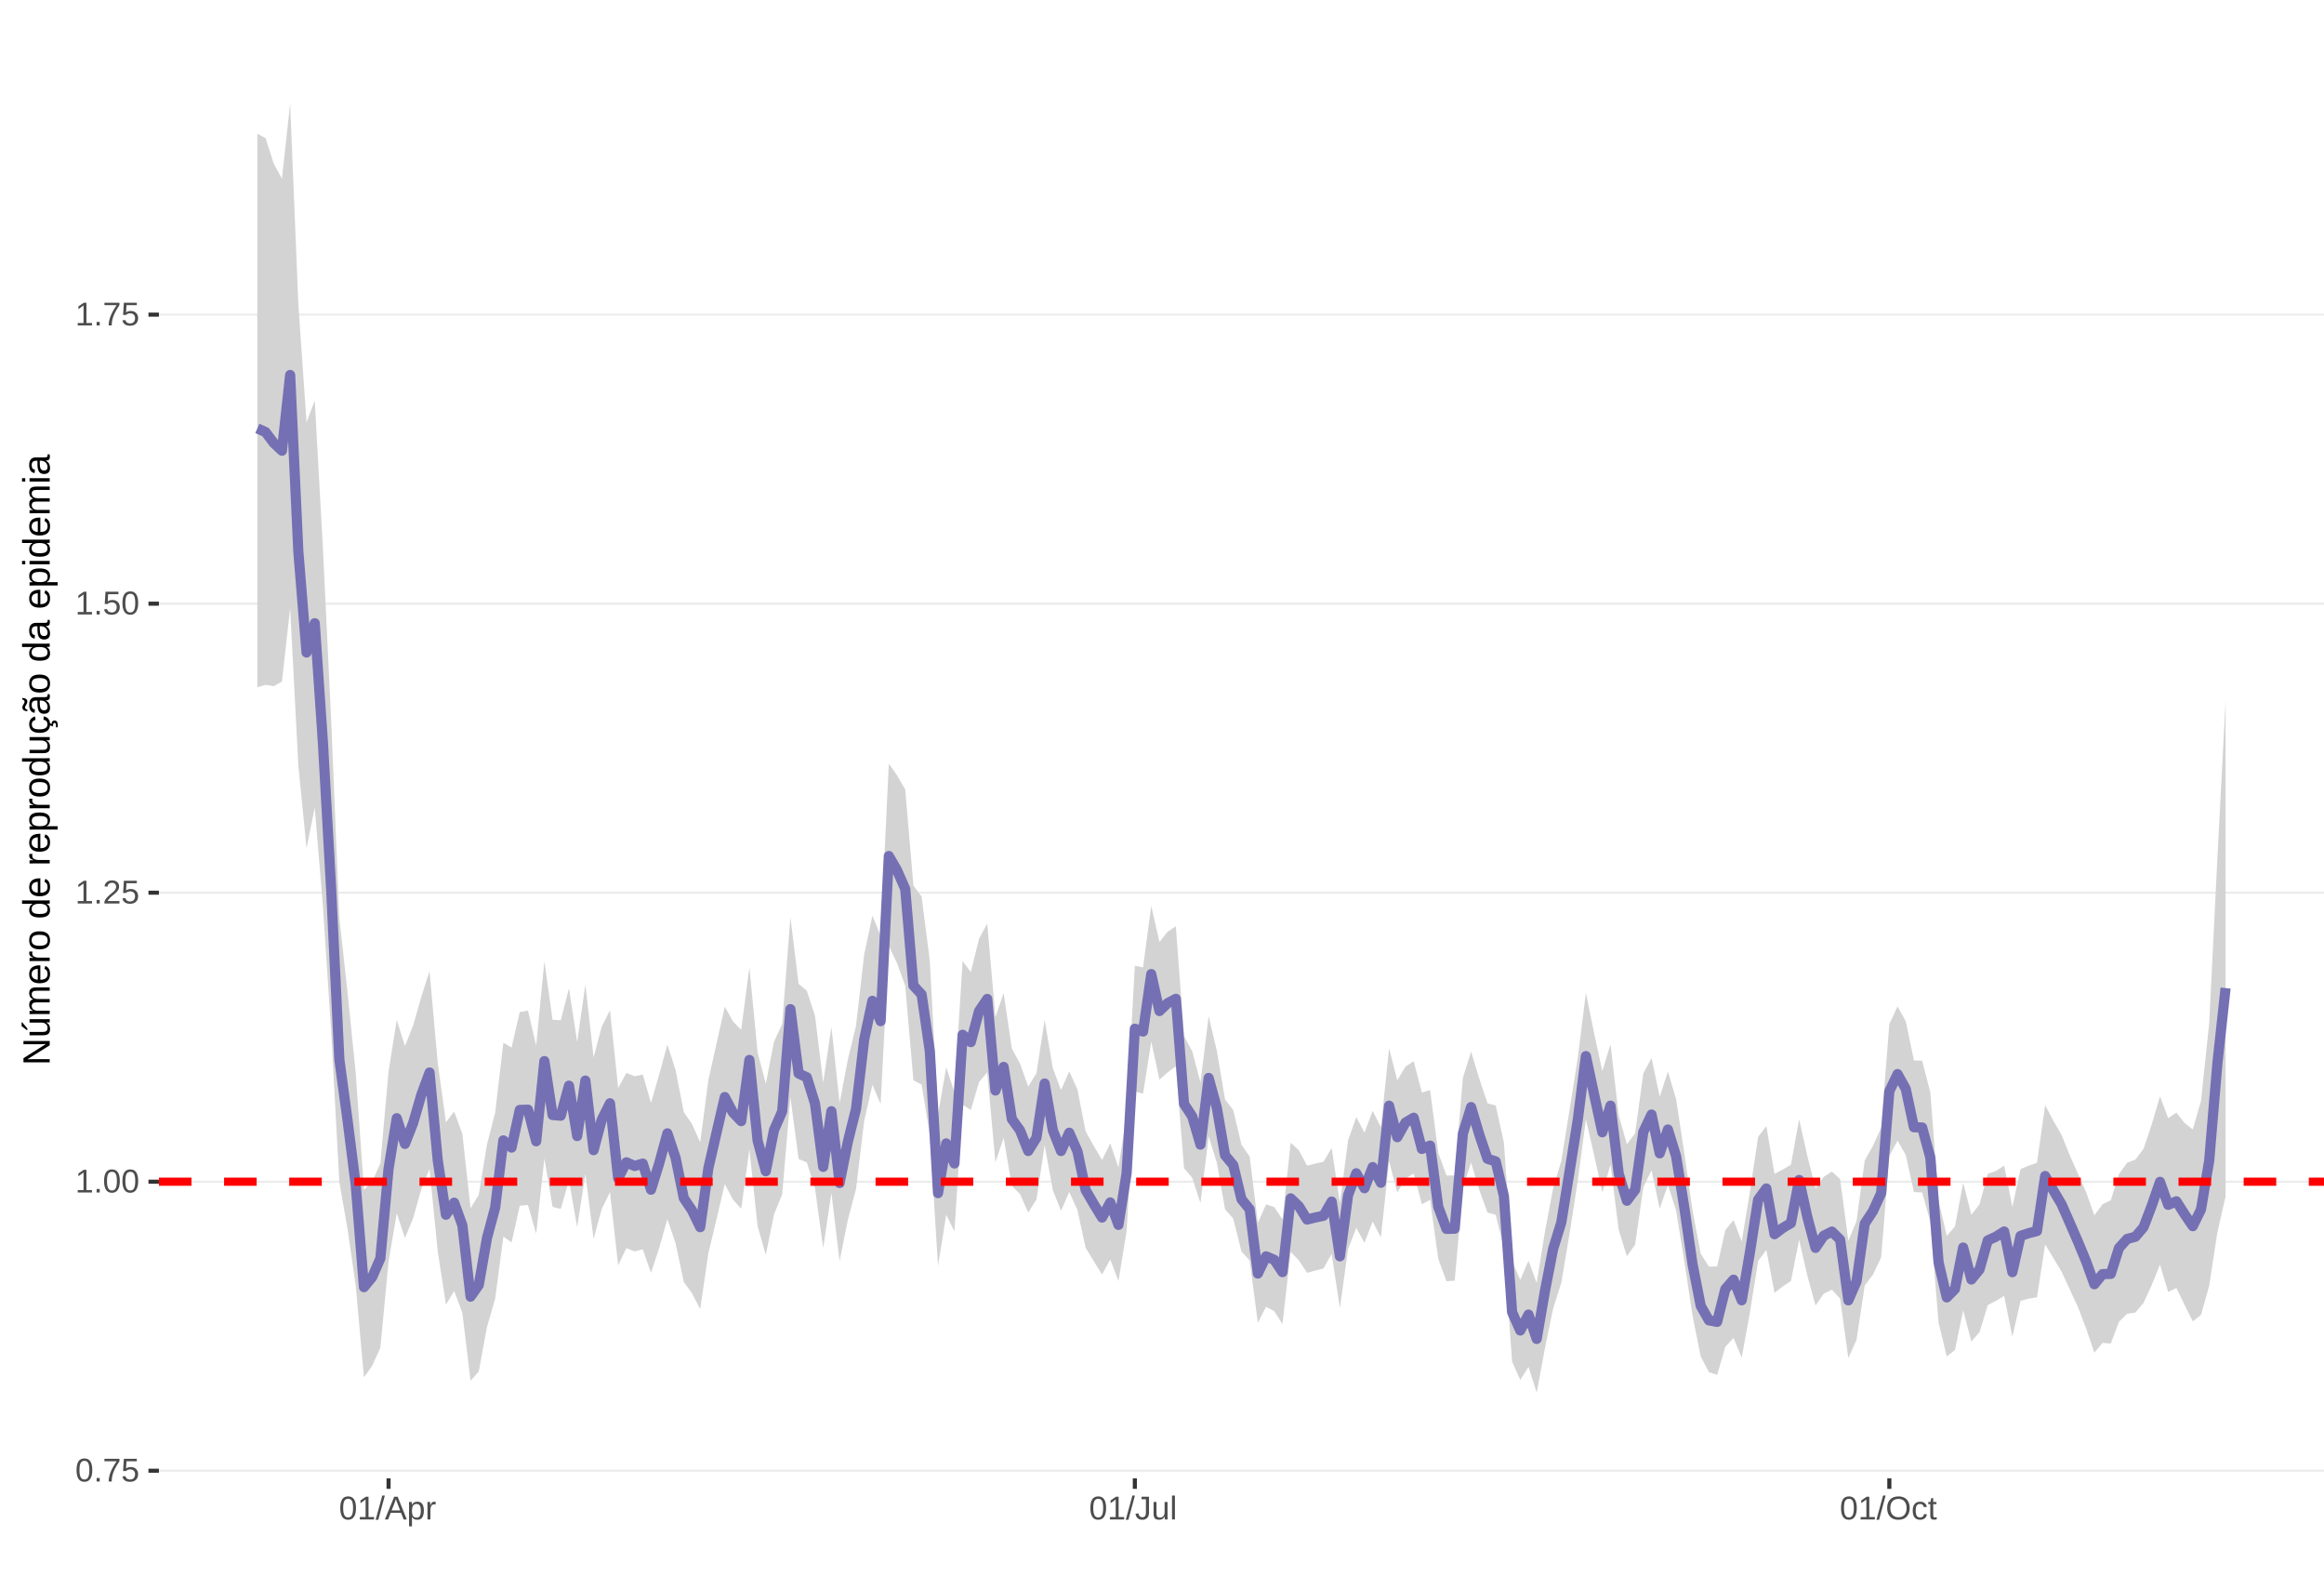 <?xml version="1.0" encoding="UTF-8"?>
<svg xmlns="http://www.w3.org/2000/svg" xmlns:xlink="http://www.w3.org/1999/xlink" width="609pt" height="413pt" viewBox="0 0 609 413" version="1.1">
<defs>
<g>
<symbol overflow="visible" id="glyph0-0">
<path style="stroke:none;" d="M 0.859 -5.953 L 5.625 -5.953 L 5.625 0 L 0.859 0 Z M 1.188 -5.641 L 1.188 -0.328 L 5.297 -0.328 L 5.297 -5.641 Z M 1.188 -5.641 "/>
</symbol>
<symbol overflow="visible" id="glyph0-1">
<path style="stroke:none;" d="M 4.469 -2.984 C 4.469 -1.984 4.289 -1.223 3.938 -0.703 C 3.594 -0.18 3.078 0.078 2.391 0.078 C 1.711 0.078 1.203 -0.18 0.859 -0.703 C 0.516 -1.223 0.344 -1.984 0.344 -2.984 C 0.344 -4.004 0.508 -4.77 0.844 -5.281 C 1.176 -5.789 1.703 -6.047 2.422 -6.047 C 3.117 -6.047 3.633 -5.785 3.969 -5.266 C 4.301 -4.754 4.469 -3.992 4.469 -2.984 Z M 3.703 -2.984 C 3.703 -3.836 3.602 -4.457 3.406 -4.844 C 3.207 -5.227 2.879 -5.422 2.422 -5.422 C 1.953 -5.422 1.613 -5.227 1.406 -4.844 C 1.207 -4.469 1.109 -3.848 1.109 -2.984 C 1.109 -2.141 1.211 -1.52 1.422 -1.125 C 1.629 -0.727 1.957 -0.531 2.406 -0.531 C 2.852 -0.531 3.18 -0.727 3.391 -1.125 C 3.598 -1.531 3.703 -2.148 3.703 -2.984 Z M 3.703 -2.984 "/>
</symbol>
<symbol overflow="visible" id="glyph0-2">
<path style="stroke:none;" d="M 0.797 0 L 0.797 -0.922 L 1.609 -0.922 L 1.609 0 Z M 0.797 0 "/>
</symbol>
<symbol overflow="visible" id="glyph0-3">
<path style="stroke:none;" d="M 4.375 -5.344 C 3.77 -4.406 3.344 -3.672 3.094 -3.141 C 2.844 -2.617 2.656 -2.102 2.531 -1.594 C 2.406 -1.082 2.344 -0.551 2.344 0 L 1.547 0 C 1.547 -0.758 1.707 -1.562 2.031 -2.406 C 2.352 -3.25 2.891 -4.219 3.641 -5.312 L 0.438 -5.312 L 0.438 -5.953 L 4.375 -5.953 Z M 4.375 -5.344 "/>
</symbol>
<symbol overflow="visible" id="glyph0-4">
<path style="stroke:none;" d="M 4.453 -1.938 C 4.453 -1.312 4.266 -0.816 3.891 -0.453 C 3.516 -0.098 3 0.078 2.344 0.078 C 1.781 0.078 1.328 -0.039 0.984 -0.281 C 0.648 -0.52 0.438 -0.867 0.344 -1.328 L 1.109 -1.422 C 1.273 -0.828 1.691 -0.531 2.359 -0.531 C 2.766 -0.531 3.082 -0.656 3.312 -0.906 C 3.539 -1.156 3.656 -1.492 3.656 -1.922 C 3.656 -2.297 3.539 -2.598 3.312 -2.828 C 3.082 -3.055 2.77 -3.172 2.375 -3.172 C 2.164 -3.172 1.973 -3.141 1.797 -3.078 C 1.617 -3.016 1.441 -2.906 1.266 -2.75 L 0.516 -2.75 L 0.719 -5.953 L 4.109 -5.953 L 4.109 -5.312 L 1.406 -5.312 L 1.297 -3.422 C 1.629 -3.672 2.039 -3.797 2.531 -3.797 C 3.113 -3.797 3.578 -3.625 3.922 -3.281 C 4.273 -2.938 4.453 -2.488 4.453 -1.938 Z M 4.453 -1.938 "/>
</symbol>
<symbol overflow="visible" id="glyph0-5">
<path style="stroke:none;" d="M 0.656 0 L 0.656 -0.641 L 2.172 -0.641 L 2.172 -5.234 L 0.828 -4.266 L 0.828 -4.984 L 2.234 -5.953 L 2.938 -5.953 L 2.938 -0.641 L 4.391 -0.641 L 4.391 0 Z M 0.656 0 "/>
</symbol>
<symbol overflow="visible" id="glyph0-6">
<path style="stroke:none;" d="M 0.438 0 L 0.438 -0.531 C 0.582 -0.863 0.754 -1.156 0.953 -1.406 C 1.16 -1.656 1.379 -1.883 1.609 -2.094 C 1.836 -2.301 2.062 -2.488 2.281 -2.656 C 2.508 -2.832 2.711 -3.008 2.891 -3.188 C 3.078 -3.363 3.223 -3.547 3.328 -3.734 C 3.441 -3.93 3.5 -4.148 3.5 -4.391 C 3.5 -4.711 3.398 -4.961 3.203 -5.141 C 3.016 -5.328 2.754 -5.422 2.422 -5.422 C 2.098 -5.422 1.828 -5.332 1.609 -5.156 C 1.398 -4.977 1.281 -4.727 1.25 -4.406 L 0.469 -4.484 C 0.52 -4.961 0.719 -5.344 1.062 -5.625 C 1.414 -5.906 1.867 -6.047 2.422 -6.047 C 3.016 -6.047 3.473 -5.898 3.797 -5.609 C 4.117 -5.328 4.281 -4.926 4.281 -4.406 C 4.281 -4.176 4.227 -3.945 4.125 -3.719 C 4.02 -3.488 3.863 -3.258 3.656 -3.031 C 3.445 -2.812 3.047 -2.461 2.453 -1.984 C 2.129 -1.711 1.875 -1.469 1.688 -1.25 C 1.5 -1.039 1.359 -0.836 1.266 -0.641 L 4.375 -0.641 L 4.375 0 Z M 0.438 0 "/>
</symbol>
<symbol overflow="visible" id="glyph0-7">
<path style="stroke:none;" d="M 0 0.078 L 1.734 -6.266 L 2.406 -6.266 L 0.688 0.078 Z M 0 0.078 "/>
</symbol>
<symbol overflow="visible" id="glyph0-8">
<path style="stroke:none;" d="M 4.938 0 L 4.25 -1.734 L 1.531 -1.734 L 0.859 0 L 0.016 0 L 2.453 -5.953 L 3.359 -5.953 L 5.75 0 Z M 2.891 -5.344 L 2.859 -5.234 C 2.785 -4.992 2.68 -4.691 2.547 -4.328 L 1.781 -2.375 L 4.016 -2.375 L 3.25 -4.344 C 3.164 -4.531 3.086 -4.75 3.016 -5 Z M 2.891 -5.344 "/>
</symbol>
<symbol overflow="visible" id="glyph0-9">
<path style="stroke:none;" d="M 4.453 -2.312 C 4.453 -0.719 3.891 0.078 2.766 0.078 C 2.066 0.078 1.594 -0.18 1.344 -0.703 L 1.328 -0.703 C 1.336 -0.68 1.344 -0.441 1.344 0.016 L 1.344 1.797 L 0.578 1.797 L 0.578 -3.641 C 0.578 -4.109 0.57 -4.422 0.562 -4.578 L 1.297 -4.578 C 1.297 -4.566 1.297 -4.523 1.297 -4.453 C 1.305 -4.379 1.312 -4.27 1.312 -4.125 C 1.32 -3.988 1.328 -3.895 1.328 -3.844 L 1.359 -3.844 C 1.492 -4.125 1.672 -4.328 1.891 -4.453 C 2.109 -4.586 2.398 -4.656 2.766 -4.656 C 3.328 -4.656 3.75 -4.461 4.031 -4.078 C 4.312 -3.703 4.453 -3.113 4.453 -2.312 Z M 3.656 -2.297 C 3.656 -2.93 3.566 -3.383 3.391 -3.656 C 3.223 -3.926 2.953 -4.062 2.578 -4.062 C 2.273 -4.062 2.035 -4 1.859 -3.875 C 1.691 -3.75 1.562 -3.551 1.469 -3.281 C 1.383 -3.008 1.344 -2.66 1.344 -2.234 C 1.344 -1.629 1.438 -1.188 1.625 -0.906 C 1.82 -0.625 2.133 -0.484 2.562 -0.484 C 2.938 -0.484 3.211 -0.617 3.391 -0.891 C 3.566 -1.172 3.656 -1.641 3.656 -2.297 Z M 3.656 -2.297 "/>
</symbol>
<symbol overflow="visible" id="glyph0-10">
<path style="stroke:none;" d="M 0.594 0 L 0.594 -3.516 C 0.594 -3.828 0.586 -4.18 0.578 -4.578 L 1.297 -4.578 C 1.316 -4.055 1.328 -3.742 1.328 -3.641 L 1.344 -3.641 C 1.469 -4.035 1.609 -4.301 1.766 -4.438 C 1.922 -4.582 2.145 -4.656 2.438 -4.656 C 2.531 -4.656 2.629 -4.641 2.734 -4.609 L 2.734 -3.922 C 2.641 -3.941 2.504 -3.953 2.328 -3.953 C 2.016 -3.953 1.773 -3.816 1.609 -3.547 C 1.441 -3.273 1.359 -2.891 1.359 -2.391 L 1.359 0 Z M 0.594 0 "/>
</symbol>
<symbol overflow="visible" id="glyph0-11">
<path style="stroke:none;" d="M 1.938 0.078 C 0.926 0.078 0.328 -0.441 0.141 -1.484 L 0.922 -1.609 C 0.973 -1.285 1.086 -1.031 1.266 -0.844 C 1.441 -0.664 1.664 -0.578 1.938 -0.578 C 2.227 -0.578 2.457 -0.676 2.625 -0.875 C 2.789 -1.07 2.875 -1.367 2.875 -1.766 L 2.875 -5.297 L 1.734 -5.297 L 1.734 -5.953 L 3.688 -5.953 L 3.688 -1.781 C 3.688 -1.195 3.531 -0.738 3.219 -0.406 C 2.906 -0.082 2.477 0.078 1.938 0.078 Z M 1.938 0.078 "/>
</symbol>
<symbol overflow="visible" id="glyph0-12">
<path style="stroke:none;" d="M 1.328 -4.578 L 1.328 -1.672 C 1.328 -1.367 1.352 -1.133 1.406 -0.969 C 1.469 -0.801 1.562 -0.68 1.688 -0.609 C 1.82 -0.535 2.016 -0.5 2.266 -0.5 C 2.629 -0.5 2.914 -0.625 3.125 -0.875 C 3.344 -1.125 3.453 -1.473 3.453 -1.922 L 3.453 -4.578 L 4.219 -4.578 L 4.219 -0.969 C 4.219 -0.438 4.223 -0.113 4.234 0 L 3.516 0 C 3.516 -0.008 3.516 -0.047 3.516 -0.109 C 3.516 -0.172 3.508 -0.242 3.5 -0.328 C 3.5 -0.41 3.492 -0.562 3.484 -0.781 L 3.469 -0.781 C 3.301 -0.469 3.098 -0.242 2.859 -0.109 C 2.629 0.016 2.348 0.078 2.016 0.078 C 1.516 0.078 1.145 -0.039 0.906 -0.281 C 0.676 -0.531 0.562 -0.945 0.562 -1.531 L 0.562 -4.578 Z M 1.328 -4.578 "/>
</symbol>
<symbol overflow="visible" id="glyph0-13">
<path style="stroke:none;" d="M 0.578 0 L 0.578 -6.266 L 1.344 -6.266 L 1.344 0 Z M 0.578 0 "/>
</symbol>
<symbol overflow="visible" id="glyph0-14">
<path style="stroke:none;" d="M 6.312 -3 C 6.312 -2.383 6.191 -1.844 5.953 -1.375 C 5.723 -0.906 5.383 -0.547 4.938 -0.297 C 4.488 -0.047 3.961 0.078 3.359 0.078 C 2.742 0.078 2.211 -0.039 1.766 -0.281 C 1.328 -0.531 0.988 -0.891 0.75 -1.359 C 0.52 -1.828 0.406 -2.375 0.406 -3 C 0.406 -3.957 0.664 -4.703 1.188 -5.234 C 1.707 -5.773 2.438 -6.047 3.375 -6.047 C 3.977 -6.047 4.5 -5.926 4.938 -5.688 C 5.383 -5.445 5.723 -5.094 5.953 -4.625 C 6.191 -4.164 6.312 -3.625 6.312 -3 Z M 5.5 -3 C 5.5 -3.738 5.312 -4.32 4.938 -4.75 C 4.57 -5.176 4.051 -5.391 3.375 -5.391 C 2.688 -5.391 2.156 -5.18 1.781 -4.766 C 1.414 -4.348 1.234 -3.758 1.234 -3 C 1.234 -2.258 1.422 -1.672 1.797 -1.234 C 2.172 -0.797 2.691 -0.578 3.359 -0.578 C 4.047 -0.578 4.57 -0.785 4.938 -1.203 C 5.312 -1.629 5.5 -2.227 5.5 -3 Z M 5.5 -3 "/>
</symbol>
<symbol overflow="visible" id="glyph0-15">
<path style="stroke:none;" d="M 1.156 -2.312 C 1.156 -1.695 1.25 -1.242 1.438 -0.953 C 1.633 -0.66 1.926 -0.516 2.312 -0.516 C 2.582 -0.516 2.805 -0.586 2.984 -0.734 C 3.172 -0.879 3.285 -1.102 3.328 -1.406 L 4.094 -1.359 C 4.039 -0.922 3.852 -0.57 3.531 -0.312 C 3.219 -0.051 2.82 0.078 2.344 0.078 C 1.695 0.078 1.207 -0.117 0.875 -0.516 C 0.539 -0.922 0.375 -1.516 0.375 -2.297 C 0.375 -3.055 0.539 -3.641 0.875 -4.047 C 1.207 -4.453 1.691 -4.656 2.328 -4.656 C 2.797 -4.656 3.18 -4.535 3.484 -4.297 C 3.797 -4.055 3.992 -3.723 4.078 -3.297 L 3.297 -3.234 C 3.254 -3.484 3.148 -3.68 2.984 -3.828 C 2.828 -3.984 2.602 -4.062 2.312 -4.062 C 1.906 -4.062 1.609 -3.926 1.422 -3.656 C 1.242 -3.395 1.156 -2.945 1.156 -2.312 Z M 1.156 -2.312 "/>
</symbol>
<symbol overflow="visible" id="glyph0-16">
<path style="stroke:none;" d="M 2.344 -0.031 C 2.094 0.031 1.836 0.062 1.578 0.062 C 0.961 0.062 0.656 -0.281 0.656 -0.969 L 0.656 -4.016 L 0.125 -4.016 L 0.125 -4.578 L 0.688 -4.578 L 0.906 -5.594 L 1.422 -5.594 L 1.422 -4.578 L 2.266 -4.578 L 2.266 -4.016 L 1.422 -4.016 L 1.422 -1.125 C 1.422 -0.906 1.457 -0.75 1.531 -0.656 C 1.602 -0.57 1.727 -0.531 1.906 -0.531 C 2 -0.531 2.145 -0.551 2.344 -0.594 Z M 2.344 -0.031 "/>
</symbol>
<symbol overflow="visible" id="glyph1-0">
<path style="stroke:none;" d="M -6.875 -1 L -6.875 -6.5 L 0 -6.5 L 0 -1 Z M -6.516 -1.375 L -0.375 -1.375 L -0.375 -6.125 L -6.516 -6.125 Z M -6.516 -1.375 "/>
</symbol>
<symbol overflow="visible" id="glyph1-1">
<path style="stroke:none;" d="M 0 -5.281 L -5.859 -1.609 L -5.391 -1.625 L -4.578 -1.656 L 0 -1.656 L 0 -0.828 L -6.875 -0.828 L -6.875 -1.906 L -0.984 -5.625 C -1.617 -5.582 -2.082 -5.562 -2.375 -5.562 L -6.875 -5.562 L -6.875 -6.406 L 0 -6.406 Z M 0 -5.281 "/>
</symbol>
<symbol overflow="visible" id="glyph1-2">
<path style="stroke:none;" d="M -5.281 -1.562 L -1.938 -1.562 C -1.582 -1.562 -1.305 -1.594 -1.109 -1.656 C -0.922 -1.727 -0.785 -1.836 -0.703 -1.984 C -0.617 -2.141 -0.578 -2.363 -0.578 -2.656 C -0.578 -3.07 -0.723 -3.398 -1.016 -3.641 C -1.305 -3.891 -1.707 -4.016 -2.219 -4.016 L -5.281 -4.016 L -5.281 -4.906 L -1.125 -4.906 C -0.508 -4.906 -0.133 -4.91 0 -4.922 L 0 -4.094 C -0.02 -4.094 -0.062 -4.086 -0.125 -4.078 C -0.195 -4.078 -0.281 -4.07 -0.375 -4.062 C -0.469 -4.062 -0.645 -4.062 -0.906 -4.062 L -0.906 -4.047 C -0.539 -3.848 -0.281 -3.613 -0.125 -3.344 C 0.02 -3.082 0.094 -2.754 0.094 -2.359 C 0.094 -1.773 -0.047 -1.348 -0.328 -1.078 C -0.617 -0.816 -1.098 -0.688 -1.766 -0.688 L -5.281 -0.688 Z M -5.859 -2.031 L -5.969 -2.031 L -7.359 -3.078 L -7.359 -4.094 L -7.219 -4.094 L -5.859 -2.484 Z M -5.859 -2.031 "/>
</symbol>
<symbol overflow="visible" id="glyph1-3">
<path style="stroke:none;" d="M 0 -3.75 L -3.344 -3.75 C -3.852 -3.75 -4.207 -3.676 -4.406 -3.531 C -4.602 -3.395 -4.703 -3.145 -4.703 -2.781 C -4.703 -2.406 -4.555 -2.109 -4.266 -1.891 C -3.984 -1.672 -3.582 -1.562 -3.062 -1.562 L 0 -1.562 L 0 -0.688 L -4.156 -0.688 C -4.77 -0.688 -5.145 -0.68 -5.281 -0.672 L -5.281 -1.5 C -5.27 -1.5 -5.227 -1.5 -5.156 -1.5 C -5.082 -1.508 -5 -1.516 -4.906 -1.516 C -4.812 -1.523 -4.633 -1.531 -4.375 -1.531 L -4.375 -1.547 C -4.75 -1.734 -5.008 -1.945 -5.156 -2.188 C -5.301 -2.438 -5.375 -2.738 -5.375 -3.094 C -5.375 -3.488 -5.297 -3.801 -5.141 -4.031 C -4.984 -4.27 -4.727 -4.438 -4.375 -4.531 L -4.375 -4.547 C -4.727 -4.723 -4.984 -4.941 -5.141 -5.203 C -5.297 -5.461 -5.375 -5.773 -5.375 -6.141 C -5.375 -6.672 -5.227 -7.055 -4.938 -7.297 C -4.656 -7.547 -4.18 -7.672 -3.516 -7.672 L 0 -7.672 L 0 -6.797 L -3.344 -6.797 C -3.852 -6.797 -4.207 -6.723 -4.406 -6.578 C -4.602 -6.441 -4.703 -6.191 -4.703 -5.828 C -4.703 -5.453 -4.555 -5.156 -4.266 -4.938 C -3.984 -4.727 -3.582 -4.625 -3.062 -4.625 L 0 -4.625 Z M 0 -3.75 "/>
</symbol>
<symbol overflow="visible" id="glyph1-4">
<path style="stroke:none;" d="M -2.453 -1.344 C -1.848 -1.344 -1.379 -1.469 -1.047 -1.719 C -0.723 -1.969 -0.562 -2.336 -0.562 -2.828 C -0.562 -3.203 -0.633 -3.504 -0.781 -3.734 C -0.938 -3.961 -1.133 -4.117 -1.375 -4.203 L -1.156 -4.969 C -0.32 -4.656 0.094 -3.941 0.094 -2.828 C 0.094 -2.047 -0.133 -1.445 -0.594 -1.031 C -1.062 -0.625 -1.754 -0.422 -2.672 -0.422 C -3.547 -0.422 -4.211 -0.625 -4.672 -1.031 C -5.141 -1.445 -5.375 -2.031 -5.375 -2.781 C -5.375 -4.344 -4.441 -5.125 -2.578 -5.125 L -2.453 -5.125 Z M -3.125 -4.203 C -3.688 -4.16 -4.094 -4.02 -4.344 -3.781 C -4.602 -3.551 -4.734 -3.219 -4.734 -2.781 C -4.734 -2.352 -4.586 -2.016 -4.297 -1.766 C -4.016 -1.516 -3.625 -1.379 -3.125 -1.359 Z M -3.125 -4.203 "/>
</symbol>
<symbol overflow="visible" id="glyph1-5">
<path style="stroke:none;" d="M 0 -0.688 L -4.047 -0.688 C -4.422 -0.688 -4.832 -0.68 -5.281 -0.672 L -5.281 -1.5 C -4.688 -1.52 -4.328 -1.531 -4.203 -1.531 L -4.203 -1.547 C -4.66 -1.691 -4.969 -1.852 -5.125 -2.031 C -5.289 -2.219 -5.375 -2.477 -5.375 -2.812 C -5.375 -2.926 -5.359 -3.047 -5.328 -3.172 L -4.531 -3.172 C -4.562 -3.047 -4.578 -2.891 -4.578 -2.703 C -4.578 -2.336 -4.422 -2.055 -4.109 -1.859 C -3.797 -1.672 -3.344 -1.578 -2.75 -1.578 L 0 -1.578 Z M 0 -0.688 "/>
</symbol>
<symbol overflow="visible" id="glyph1-6">
<path style="stroke:none;" d="M -2.641 -5.141 C -1.723 -5.141 -1.035 -4.938 -0.578 -4.531 C -0.129 -4.125 0.094 -3.535 0.094 -2.766 C 0.094 -1.992 -0.141 -1.41 -0.609 -1.016 C -1.078 -0.617 -1.754 -0.422 -2.641 -0.422 C -4.461 -0.422 -5.375 -1.207 -5.375 -2.781 C -5.375 -3.594 -5.148 -4.188 -4.703 -4.562 C -4.266 -4.945 -3.578 -5.141 -2.641 -5.141 Z M -2.641 -4.219 C -3.367 -4.219 -3.898 -4.109 -4.234 -3.891 C -4.566 -3.672 -4.734 -3.305 -4.734 -2.797 C -4.734 -2.285 -4.562 -1.914 -4.219 -1.688 C -3.883 -1.457 -3.359 -1.344 -2.641 -1.344 C -1.953 -1.344 -1.43 -1.453 -1.078 -1.672 C -0.723 -1.898 -0.547 -2.258 -0.547 -2.75 C -0.547 -3.281 -0.711 -3.656 -1.047 -3.875 C -1.391 -4.102 -1.922 -4.219 -2.641 -4.219 Z M -2.641 -4.219 "/>
</symbol>
<symbol overflow="visible" id="glyph1-7">
<path style="stroke:none;" d=""/>
</symbol>
<symbol overflow="visible" id="glyph1-8">
<path style="stroke:none;" d="M -0.844 -4.016 C -0.508 -3.848 -0.27 -3.629 -0.125 -3.359 C 0.02 -3.086 0.094 -2.754 0.094 -2.359 C 0.094 -1.691 -0.129 -1.203 -0.578 -0.891 C -1.023 -0.578 -1.707 -0.422 -2.625 -0.422 C -4.457 -0.422 -5.375 -1.066 -5.375 -2.359 C -5.375 -2.766 -5.301 -3.098 -5.156 -3.359 C -5.008 -3.629 -4.781 -3.848 -4.469 -4.016 L -7.25 -4.016 L -7.25 -4.891 L -1.094 -4.891 C -0.539 -4.891 -0.176 -4.898 0 -4.922 L 0 -4.078 C -0.051 -4.066 -0.172 -4.055 -0.359 -4.047 C -0.547 -4.035 -0.707 -4.031 -0.844 -4.031 Z M -2.641 -1.344 C -1.898 -1.344 -1.367 -1.438 -1.047 -1.625 C -0.734 -1.82 -0.578 -2.145 -0.578 -2.594 C -0.578 -3.082 -0.75 -3.441 -1.094 -3.672 C -1.438 -3.898 -1.973 -4.016 -2.703 -4.016 C -3.398 -4.016 -3.91 -3.898 -4.234 -3.672 C -4.566 -3.441 -4.734 -3.082 -4.734 -2.594 C -4.734 -2.156 -4.566 -1.836 -4.234 -1.641 C -3.91 -1.441 -3.379 -1.344 -2.641 -1.344 Z M -2.641 -1.344 "/>
</symbol>
<symbol overflow="visible" id="glyph1-9">
<path style="stroke:none;" d="M -2.672 -5.141 C -0.828 -5.141 0.094 -4.492 0.094 -3.203 C 0.094 -2.391 -0.211 -1.844 -0.828 -1.562 L -0.828 -1.531 C -0.797 -1.539 -0.516 -1.547 0.016 -1.547 L 2.078 -1.547 L 2.078 -0.672 L -4.203 -0.672 C -4.742 -0.672 -5.102 -0.66 -5.281 -0.641 L -5.281 -1.5 C -5.27 -1.5 -5.223 -1.5 -5.141 -1.5 C -5.066 -1.508 -4.945 -1.52 -4.781 -1.531 C -4.613 -1.539 -4.5 -1.547 -4.438 -1.547 L -4.438 -1.562 C -4.758 -1.719 -4.992 -1.922 -5.141 -2.172 C -5.297 -2.43 -5.375 -2.773 -5.375 -3.203 C -5.375 -3.848 -5.156 -4.332 -4.719 -4.656 C -4.281 -4.977 -3.598 -5.141 -2.672 -5.141 Z M -2.641 -4.219 C -3.379 -4.219 -3.906 -4.117 -4.219 -3.922 C -4.539 -3.723 -4.703 -3.406 -4.703 -2.969 C -4.703 -2.625 -4.629 -2.352 -4.484 -2.156 C -4.336 -1.957 -4.109 -1.805 -3.797 -1.703 C -3.484 -1.598 -3.078 -1.547 -2.578 -1.547 C -1.879 -1.547 -1.363 -1.656 -1.031 -1.875 C -0.707 -2.102 -0.547 -2.469 -0.547 -2.969 C -0.547 -3.406 -0.707 -3.723 -1.031 -3.922 C -1.352 -4.117 -1.891 -4.219 -2.641 -4.219 Z M -2.641 -4.219 "/>
</symbol>
<symbol overflow="visible" id="glyph1-10">
<path style="stroke:none;" d="M -5.281 -1.531 L -1.938 -1.531 C -1.582 -1.531 -1.305 -1.562 -1.109 -1.625 C -0.922 -1.695 -0.785 -1.805 -0.703 -1.953 C -0.617 -2.109 -0.578 -2.332 -0.578 -2.625 C -0.578 -3.039 -0.723 -3.367 -1.016 -3.609 C -1.305 -3.859 -1.707 -3.984 -2.219 -3.984 L -5.281 -3.984 L -5.281 -4.875 L -1.125 -4.875 C -0.508 -4.875 -0.133 -4.879 0 -4.891 L 0 -4.062 C -0.02 -4.062 -0.062 -4.055 -0.125 -4.047 C -0.195 -4.047 -0.281 -4.039 -0.375 -4.031 C -0.469 -4.031 -0.645 -4.031 -0.906 -4.031 L -0.906 -4.016 C -0.539 -3.816 -0.281 -3.582 -0.125 -3.312 C 0.02 -3.051 0.094 -2.723 0.094 -2.328 C 0.094 -1.742 -0.047 -1.316 -0.328 -1.047 C -0.617 -0.785 -1.098 -0.656 -1.766 -0.656 L -5.281 -0.656 Z M -5.281 -1.531 "/>
</symbol>
<symbol overflow="visible" id="glyph1-11">
<path style="stroke:none;" d="M -2.672 -1.344 C -1.961 -1.344 -1.438 -1.453 -1.094 -1.672 C -0.758 -1.891 -0.594 -2.223 -0.594 -2.672 C -0.594 -2.984 -0.676 -3.242 -0.844 -3.453 C -1.02 -3.672 -1.281 -3.801 -1.625 -3.844 L -1.578 -4.734 C -1.066 -4.672 -0.66 -4.457 -0.359 -4.094 C -0.055 -3.727 0.094 -3.266 0.094 -2.703 C 0.094 -1.961 -0.133 -1.395 -0.594 -1 C -1.062 -0.613 -1.742 -0.422 -2.641 -0.422 C -3.535 -0.422 -4.211 -0.613 -4.672 -1 C -5.141 -1.395 -5.375 -1.957 -5.375 -2.688 C -5.375 -3.227 -5.234 -3.676 -4.953 -4.031 C -4.68 -4.395 -4.297 -4.617 -3.797 -4.703 L -3.734 -3.797 C -4.023 -3.754 -4.254 -3.641 -4.422 -3.453 C -4.598 -3.266 -4.688 -3.004 -4.688 -2.672 C -4.688 -2.203 -4.531 -1.863 -4.219 -1.656 C -3.914 -1.445 -3.398 -1.344 -2.672 -1.344 Z M 1.234 -3.672 C 1.828 -3.672 2.125 -3.223 2.125 -2.328 C 2.125 -2.148 2.113 -2.004 2.094 -1.891 L 1.625 -1.891 C 1.645 -2.055 1.656 -2.195 1.656 -2.312 C 1.656 -2.789 1.52 -3.031 1.25 -3.031 C 1 -3.031 0.875 -2.812 0.875 -2.375 C 0.875 -2.238 0.879 -2.148 0.891 -2.109 L 0 -2.422 L 0 -2.938 L 0.484 -2.75 C 0.492 -3.062 0.566 -3.289 0.703 -3.438 C 0.836 -3.594 1.016 -3.672 1.234 -3.672 Z M 1.234 -3.672 "/>
</symbol>
<symbol overflow="visible" id="glyph1-12">
<path style="stroke:none;" d="M 0.094 -2.016 C 0.094 -1.484 -0.047 -1.082 -0.328 -0.812 C -0.609 -0.551 -0.988 -0.422 -1.469 -0.422 C -2.02 -0.422 -2.441 -0.598 -2.734 -0.953 C -3.023 -1.316 -3.18 -1.898 -3.203 -2.703 L -3.219 -3.891 L -3.516 -3.891 C -3.941 -3.891 -4.25 -3.797 -4.438 -3.609 C -4.625 -3.43 -4.719 -3.148 -4.719 -2.766 C -4.719 -2.367 -4.648 -2.078 -4.516 -1.891 C -4.379 -1.711 -4.164 -1.609 -3.875 -1.578 L -3.953 -0.656 C -4.898 -0.812 -5.375 -1.52 -5.375 -2.781 C -5.375 -3.445 -5.223 -3.945 -4.922 -4.281 C -4.617 -4.613 -4.18 -4.781 -3.609 -4.781 L -1.328 -4.781 C -1.066 -4.781 -0.867 -4.812 -0.734 -4.875 C -0.609 -4.945 -0.547 -5.082 -0.547 -5.281 C -0.547 -5.363 -0.555 -5.457 -0.578 -5.562 L -0.031 -5.562 C 0.02 -5.344 0.047 -5.117 0.047 -4.891 C 0.047 -4.555 -0.035 -4.316 -0.203 -4.172 C -0.379 -4.023 -0.648 -3.941 -1.016 -3.922 L -1.016 -3.891 C -0.609 -3.672 -0.32 -3.41 -0.156 -3.109 C 0.008 -2.805 0.094 -2.441 0.094 -2.016 Z M -0.562 -2.219 C -0.562 -2.539 -0.633 -2.828 -0.781 -3.078 C -0.926 -3.328 -1.125 -3.523 -1.375 -3.672 C -1.633 -3.816 -1.898 -3.891 -2.172 -3.891 L -2.609 -3.891 L -2.594 -2.938 C -2.582 -2.52 -2.535 -2.203 -2.453 -1.984 C -2.379 -1.773 -2.258 -1.613 -2.094 -1.5 C -1.938 -1.383 -1.723 -1.328 -1.453 -1.328 C -1.172 -1.328 -0.953 -1.406 -0.797 -1.562 C -0.641 -1.719 -0.562 -1.938 -0.562 -2.219 Z M -5.859 -3.609 C -5.859 -3.473 -5.891 -3.332 -5.953 -3.188 C -6.016 -3.051 -6.082 -2.922 -6.156 -2.797 C -6.227 -2.672 -6.297 -2.551 -6.359 -2.438 C -6.422 -2.32 -6.453 -2.211 -6.453 -2.109 C -6.453 -1.93 -6.398 -1.797 -6.297 -1.703 C -6.191 -1.617 -6.047 -1.562 -5.859 -1.531 L -5.859 -1.094 C -6.191 -1.125 -6.441 -1.176 -6.609 -1.25 C -6.785 -1.332 -6.922 -1.441 -7.016 -1.578 C -7.117 -1.711 -7.172 -1.879 -7.172 -2.078 C -7.172 -2.223 -7.141 -2.363 -7.078 -2.5 C -7.023 -2.633 -6.957 -2.766 -6.875 -2.891 C -6.801 -3.023 -6.734 -3.145 -6.672 -3.25 C -6.617 -3.363 -6.594 -3.473 -6.594 -3.578 C -6.594 -3.898 -6.785 -4.086 -7.172 -4.141 L -7.172 -4.594 C -6.691 -4.539 -6.352 -4.43 -6.156 -4.266 C -5.957 -4.098 -5.859 -3.879 -5.859 -3.609 Z M -5.859 -3.609 "/>
</symbol>
<symbol overflow="visible" id="glyph1-13">
<path style="stroke:none;" d="M 0.094 -2.016 C 0.094 -1.484 -0.047 -1.082 -0.328 -0.812 C -0.609 -0.551 -0.988 -0.422 -1.469 -0.422 C -2.02 -0.422 -2.441 -0.598 -2.734 -0.953 C -3.023 -1.316 -3.18 -1.898 -3.203 -2.703 L -3.219 -3.891 L -3.516 -3.891 C -3.941 -3.891 -4.25 -3.797 -4.438 -3.609 C -4.625 -3.43 -4.719 -3.148 -4.719 -2.766 C -4.719 -2.367 -4.648 -2.078 -4.516 -1.891 C -4.379 -1.711 -4.164 -1.609 -3.875 -1.578 L -3.953 -0.656 C -4.898 -0.812 -5.375 -1.52 -5.375 -2.781 C -5.375 -3.445 -5.223 -3.945 -4.922 -4.281 C -4.617 -4.613 -4.18 -4.781 -3.609 -4.781 L -1.328 -4.781 C -1.066 -4.781 -0.867 -4.812 -0.734 -4.875 C -0.609 -4.945 -0.547 -5.082 -0.547 -5.281 C -0.547 -5.363 -0.555 -5.457 -0.578 -5.562 L -0.031 -5.562 C 0.02 -5.344 0.047 -5.117 0.047 -4.891 C 0.047 -4.555 -0.035 -4.316 -0.203 -4.172 C -0.379 -4.023 -0.648 -3.941 -1.016 -3.922 L -1.016 -3.891 C -0.609 -3.672 -0.32 -3.41 -0.156 -3.109 C 0.008 -2.805 0.094 -2.441 0.094 -2.016 Z M -0.562 -2.219 C -0.562 -2.539 -0.633 -2.828 -0.781 -3.078 C -0.926 -3.328 -1.125 -3.523 -1.375 -3.672 C -1.633 -3.816 -1.898 -3.891 -2.172 -3.891 L -2.609 -3.891 L -2.594 -2.938 C -2.582 -2.52 -2.535 -2.203 -2.453 -1.984 C -2.379 -1.773 -2.258 -1.613 -2.094 -1.5 C -1.938 -1.383 -1.723 -1.328 -1.453 -1.328 C -1.172 -1.328 -0.953 -1.406 -0.797 -1.562 C -0.641 -1.719 -0.562 -1.938 -0.562 -2.219 Z M -0.562 -2.219 "/>
</symbol>
<symbol overflow="visible" id="glyph1-14">
<path style="stroke:none;" d="M -6.406 -0.672 L -7.25 -0.672 L -7.25 -1.547 L -6.406 -1.547 Z M 0 -0.672 L -5.281 -0.672 L -5.281 -1.547 L 0 -1.547 Z M 0 -0.672 "/>
</symbol>
</g>
<clipPath id="clip1">
  <path d="M 41.645 9.961 L 609 9.961 L 609 387.328 L 41.645 387.328 Z M 41.645 9.961 "/>
</clipPath>
<clipPath id="clip2">
  <path d="M 41.645 385 L 609 385 L 609 386 L 41.645 386 Z M 41.645 385 "/>
</clipPath>
<clipPath id="clip3">
  <path d="M 41.645 309 L 609 309 L 609 310 L 41.645 310 Z M 41.645 309 "/>
</clipPath>
<clipPath id="clip4">
  <path d="M 41.645 233 L 609 233 L 609 235 L 41.645 235 Z M 41.645 233 "/>
</clipPath>
<clipPath id="clip5">
  <path d="M 41.645 157 L 609 157 L 609 159 L 41.645 159 Z M 41.645 157 "/>
</clipPath>
<clipPath id="clip6">
  <path d="M 41.645 82 L 609 82 L 609 83 L 41.645 83 Z M 41.645 82 "/>
</clipPath>
<clipPath id="clip7">
  <path d="M 41.645 308 L 609 308 L 609 311 L 41.645 311 Z M 41.645 308 "/>
</clipPath>
</defs>
<g id="surface162">
<rect x="0" y="0" width="609" height="413" style="fill:rgb(100%,100%,100%);fill-opacity:1;stroke:none;"/>
<rect x="0" y="0" width="609" height="413" style="fill:rgb(100%,100%,100%);fill-opacity:1;stroke:none;"/>
<path style="fill:none;stroke-width:1.067;stroke-linecap:round;stroke-linejoin:round;stroke:rgb(100%,100%,100%);stroke-opacity:1;stroke-miterlimit:10;" d="M 0 413 L 609 413 L 609 0 L 0 0 Z M 0 413 "/>
<g clip-path="url(#clip1)" clip-rule="nonzero">
<path style=" stroke:none;fill-rule:nonzero;fill:rgb(100%,100%,100%);fill-opacity:1;" d="M 41.645 387.328 L 609 387.328 L 609 9.961 L 41.645 9.961 Z M 41.645 387.328 "/>
</g>
<g clip-path="url(#clip2)" clip-rule="nonzero">
<path style="fill:none;stroke-width:0.533;stroke-linecap:butt;stroke-linejoin:round;stroke:rgb(92.157%,92.157%,92.157%);stroke-opacity:1;stroke-miterlimit:10;" d="M 41.645 385.32 L 609 385.32 "/>
</g>
<g clip-path="url(#clip3)" clip-rule="nonzero">
<path style="fill:none;stroke-width:0.533;stroke-linecap:butt;stroke-linejoin:round;stroke:rgb(92.157%,92.157%,92.157%);stroke-opacity:1;stroke-miterlimit:10;" d="M 41.645 309.598 L 609 309.598 "/>
</g>
<g clip-path="url(#clip4)" clip-rule="nonzero">
<path style="fill:none;stroke-width:0.533;stroke-linecap:butt;stroke-linejoin:round;stroke:rgb(92.157%,92.157%,92.157%);stroke-opacity:1;stroke-miterlimit:10;" d="M 41.645 233.879 L 609 233.879 "/>
</g>
<g clip-path="url(#clip5)" clip-rule="nonzero">
<path style="fill:none;stroke-width:0.533;stroke-linecap:butt;stroke-linejoin:round;stroke:rgb(92.157%,92.157%,92.157%);stroke-opacity:1;stroke-miterlimit:10;" d="M 41.645 158.156 L 609 158.156 "/>
</g>
<g clip-path="url(#clip6)" clip-rule="nonzero">
<path style="fill:none;stroke-width:0.533;stroke-linecap:butt;stroke-linejoin:round;stroke:rgb(92.157%,92.157%,92.157%);stroke-opacity:1;stroke-miterlimit:10;" d="M 41.645 82.434 L 609 82.434 "/>
</g>
<path style=" stroke:none;fill-rule:nonzero;fill:rgb(82.745%,82.745%,82.745%);fill-opacity:1;" d="M 67.434 35.059 L 69.582 36.168 L 71.73 42.871 L 73.883 46.824 L 76.031 27.117 L 78.18 79.695 L 80.328 110.66 L 82.477 104.938 L 84.625 143.734 L 86.777 188.578 L 88.926 240.539 L 91.074 260.023 L 93.223 281.195 L 95.371 311.73 L 97.52 309.617 L 99.672 304.816 L 101.82 280.719 L 103.969 267.219 L 106.117 274.074 L 108.266 268.633 L 110.414 261.125 L 112.562 254.426 L 114.715 278.582 L 116.863 294.035 L 119.012 291.211 L 121.16 297.059 L 123.309 316.578 L 125.457 313.02 L 127.609 299.832 L 129.758 291.5 L 131.906 273.172 L 134.055 274.449 L 136.203 265.141 L 138.352 264.785 L 140.504 273.93 L 142.652 251.824 L 144.801 267.184 L 146.949 267.293 L 149.098 258.945 L 151.246 272.992 L 153.398 257.938 L 155.547 277.055 L 157.695 268.922 L 159.844 264.691 L 161.992 285.043 L 164.141 281.113 L 166.293 281.973 L 168.441 281.52 L 170.59 288.949 L 172.738 281.512 L 174.887 273.672 L 177.035 280.375 L 179.188 291.359 L 181.336 294.465 L 183.484 299.289 L 185.633 282.945 L 187.781 273.324 L 189.93 263.738 L 192.082 267.617 L 194.23 269.812 L 196.379 253.426 L 198.527 275.715 L 200.676 283.941 L 202.824 272.926 L 204.973 268.273 L 207.125 240.34 L 209.273 257.785 L 211.422 259.578 L 213.57 266.117 L 215.719 283.625 L 217.867 269.039 L 220.02 288.984 L 222.168 277.637 L 224.316 268.73 L 226.465 250.039 L 228.613 239.895 L 230.762 245.207 L 232.914 200.074 L 235.062 203.113 L 237.211 206.828 L 239.359 232.02 L 241.508 234.91 L 243.656 251.754 L 245.809 291.977 L 247.957 279.609 L 250.105 286.156 L 252.254 251.781 L 254.402 254.691 L 256.551 245.945 L 258.703 241.965 L 260.852 266.469 L 263 260.176 L 265.148 274.684 L 267.297 278.672 L 269.445 284.676 L 271.598 281.168 L 273.746 267.207 L 275.895 279.879 L 278.043 285.605 L 280.191 280.695 L 282.34 285.434 L 284.488 296.414 L 286.641 300.242 L 288.789 303.918 L 290.938 299.543 L 293.086 305.883 L 295.234 292.039 L 297.383 253.031 L 299.535 253.438 L 301.684 237.336 L 303.832 246.801 L 305.98 244.105 L 308.129 242.695 L 310.277 271.461 L 312.43 275.461 L 314.578 283.641 L 316.727 266.227 L 318.875 275.324 L 321.023 288.07 L 323.172 290.84 L 325.324 299.906 L 327.473 302.988 L 329.621 320.402 L 331.77 315.539 L 333.918 316.254 L 336.066 319.477 L 338.219 299.383 L 340.367 301.375 L 342.516 305.395 L 344.664 304.859 L 346.812 304.391 L 348.961 300.746 L 351.113 315.23 L 353.262 298.754 L 355.41 292.664 L 357.559 296.758 L 359.707 291.039 L 361.855 295.297 L 364.004 274.645 L 366.156 283.039 L 368.305 279.438 L 370.453 278.051 L 372.602 286.238 L 374.75 285.582 L 376.898 302.027 L 379.051 307.977 L 381.199 307.969 L 383.348 282.367 L 385.496 275.523 L 387.645 282.617 L 389.793 289.051 L 391.945 289.621 L 394.094 299.336 L 396.242 330.457 L 398.391 335.312 L 400.539 330.285 L 402.688 336.145 L 404.84 322.75 L 406.988 311.34 L 409.137 304.137 L 411.285 290.871 L 413.434 277.34 L 415.582 260.129 L 417.734 270.664 L 419.883 280.645 L 422.031 273.59 L 424.18 292.242 L 426.328 299.801 L 428.477 296.945 L 430.629 281.219 L 432.777 277.191 L 434.926 287.352 L 437.074 280.719 L 439.223 287.984 L 441.371 302.082 L 443.52 317.148 L 445.672 328.461 L 447.82 331.855 L 449.969 331.793 L 452.117 322.277 L 454.266 319.656 L 456.414 325.246 L 458.566 312.297 L 460.715 297.852 L 462.863 295.035 L 465.012 307.547 L 467.16 306.418 L 469.309 305.16 L 471.461 293.219 L 473.609 302.863 L 475.758 311.363 L 477.906 308.324 L 480.055 306.945 L 482.203 308.934 L 484.355 325.078 L 486.504 319.914 L 488.652 304.039 L 490.801 300.215 L 492.949 295.402 L 495.098 268.297 L 497.25 263.688 L 499.398 267.559 L 501.547 277.84 L 503.695 277.902 L 505.844 286.215 L 507.992 314.539 L 510.145 323.793 L 512.293 321.332 L 514.441 309.848 L 516.59 318.277 L 518.738 315.52 L 520.887 307.52 L 523.039 306.797 L 525.188 305.383 L 527.336 316.203 L 529.484 306.293 L 531.633 305.371 L 533.781 304.664 L 535.93 289.555 L 538.082 293.641 L 540.23 297.348 L 542.379 302.699 L 544.527 307.523 L 546.676 312.379 L 548.824 318.406 L 550.977 315.496 L 553.125 314.469 L 555.273 307.586 L 557.422 304.625 L 559.57 303.812 L 561.719 300.965 L 563.871 294.562 L 566.02 287.242 L 568.168 292.941 L 570.316 291.484 L 572.465 294.234 L 574.613 295.914 L 576.766 288.434 L 578.914 268.129 L 581.062 224.871 L 583.211 183.586 L 583.211 313.445 L 581.062 322.855 L 578.914 336.859 L 576.766 344.5 L 574.613 346.188 L 572.465 341.867 L 570.316 337.449 L 568.168 338.496 L 566.02 331.324 L 563.871 336.641 L 561.719 341.336 L 559.57 343.895 L 557.422 344.184 L 555.273 346.301 L 553.125 351.992 L 550.977 351.824 L 548.824 354.387 L 546.676 348.094 L 544.527 342.449 L 542.379 337.82 L 540.23 333.164 L 538.082 329.578 L 535.93 326.059 L 533.781 339.891 L 531.633 340.23 L 529.484 340.828 L 527.336 350.219 L 525.188 339.535 L 523.039 340.812 L 520.887 341.922 L 518.738 349.004 L 516.59 351.469 L 514.441 343.297 L 512.293 353.691 L 510.145 355.383 L 507.992 346.465 L 505.844 320.07 L 503.695 312.418 L 501.547 312.324 L 499.398 302.617 L 497.25 298.836 L 495.098 302.871 L 492.949 329.434 L 490.801 333.961 L 488.652 336.781 L 486.504 351.02 L 484.355 355.82 L 482.203 340.25 L 480.055 337.902 L 477.906 338.941 L 475.758 342.047 L 473.609 334.219 L 471.461 324.828 L 469.309 335.602 L 467.16 337.039 L 465.012 338.719 L 462.863 327.465 L 460.715 330.371 L 458.566 343.832 L 456.414 355.695 L 454.266 350.527 L 452.117 352.848 L 449.969 360.223 L 447.82 359.48 L 445.672 355.41 L 443.52 344.645 L 441.371 330.438 L 439.223 317.188 L 437.074 310.426 L 434.926 316.676 L 432.777 306.59 L 430.629 311.066 L 428.477 326.098 L 426.328 329.109 L 424.18 322.234 L 422.031 305.152 L 419.883 312.395 L 417.734 302.582 L 415.582 293.293 L 413.434 309.488 L 411.285 323.316 L 409.137 336.066 L 406.988 342.855 L 404.84 353.273 L 402.688 364.875 L 400.539 358.098 L 398.391 361.535 L 396.242 356.73 L 394.094 326.961 L 391.945 318.27 L 389.793 317.684 L 387.645 311.773 L 385.496 304.578 L 383.348 311.316 L 381.199 335.531 L 379.051 335.676 L 376.898 329.824 L 374.75 314.332 L 372.602 315.492 L 370.453 307.453 L 368.305 308.75 L 366.156 312.441 L 364.004 304.203 L 361.855 324.207 L 359.707 320.008 L 357.559 325.629 L 355.41 321.684 L 353.262 327.25 L 351.113 342.719 L 348.961 328.5 L 346.812 332.332 L 344.664 332.887 L 342.516 333.48 L 340.367 330.207 L 338.219 327.965 L 336.066 346.895 L 333.918 343.523 L 331.77 342.355 L 329.621 346.559 L 327.473 330.238 L 325.324 327.887 L 323.172 319.281 L 321.023 316.805 L 318.875 304.617 L 316.727 297.719 L 314.578 315.168 L 312.43 308.602 L 310.277 306.059 L 308.129 279.371 L 305.98 280.941 L 303.832 282.84 L 301.684 272.906 L 299.535 286.551 L 297.383 285.934 L 295.234 322.523 L 293.086 335.605 L 290.938 329.98 L 288.789 333.902 L 286.641 330.465 L 284.488 326.895 L 282.34 317.008 L 280.191 312.285 L 278.043 317.234 L 275.895 311.832 L 273.746 300.043 L 271.598 314.281 L 269.445 317.691 L 267.297 312.844 L 265.148 310.688 L 263 298.113 L 260.852 304.523 L 258.703 280.945 L 256.551 283.512 L 254.402 290.828 L 252.254 289.43 L 250.105 322.617 L 247.957 318.262 L 245.809 331.668 L 243.656 297.395 L 241.508 284.164 L 239.359 283.02 L 237.211 258.242 L 235.062 252.355 L 232.914 247.797 L 230.762 289.215 L 228.613 284.211 L 226.465 293.645 L 224.316 311.492 L 222.168 319.633 L 220.02 330.379 L 217.867 312.504 L 215.719 326.977 L 213.57 311.336 L 211.422 304.527 L 209.273 303.66 L 207.125 287.484 L 204.973 312.879 L 202.824 318.188 L 200.676 328.773 L 198.527 321.246 L 196.379 301.117 L 194.23 316.695 L 192.082 314.305 L 189.93 310.227 L 187.781 319.352 L 185.633 328.32 L 183.484 342.973 L 181.336 338.809 L 179.188 335.883 L 177.035 325.734 L 174.887 319.398 L 172.738 326.984 L 170.59 333.496 L 168.441 327.332 L 166.293 327.867 L 164.141 326.996 L 161.992 331.488 L 159.844 312.355 L 157.695 316.73 L 155.547 324.59 L 153.398 307.578 L 151.246 321.52 L 149.098 309.254 L 146.949 316.734 L 144.801 316.195 L 142.652 303.492 L 140.504 323.23 L 138.352 315.699 L 136.203 315.906 L 134.055 325.508 L 131.906 323.98 L 129.758 340.254 L 127.609 347.672 L 125.457 359.336 L 123.309 361.75 L 121.16 343.957 L 119.012 338.234 L 116.863 341.793 L 114.715 327.922 L 112.562 306.258 L 110.414 311.496 L 108.266 319.141 L 106.117 324.359 L 103.969 317.863 L 101.82 330.555 L 99.672 353.086 L 97.52 357.844 L 95.371 360.852 L 93.223 336.898 L 91.074 321.98 L 88.926 309.727 L 86.777 270.184 L 84.625 237.441 L 82.477 211.578 L 80.328 222.203 L 78.18 200.582 L 76.031 159.277 L 73.883 178.566 L 71.73 179.766 L 69.582 179.422 L 67.434 180.047 Z M 67.434 35.059 "/>
<path style="fill:none;stroke-width:2.667;stroke-linecap:butt;stroke-linejoin:round;stroke:rgb(45.882%,43.922%,70.196%);stroke-opacity:1;stroke-miterlimit:10;" d="M 67.434 112.246 L 69.582 113.188 L 71.73 116.059 L 73.883 118.078 L 76.031 98.25 L 78.18 144.508 L 80.328 170.945 L 82.477 163.281 L 84.625 194.621 L 86.777 232.922 L 88.926 277.57 L 91.074 293.492 L 93.223 310.516 L 95.371 337.227 L 97.52 334.625 L 99.672 329.691 L 101.82 306.207 L 103.969 292.969 L 106.117 299.691 L 108.266 294.215 L 110.414 286.816 L 112.562 280.996 L 114.715 304.047 L 116.863 318.254 L 119.012 315.098 L 121.16 321.004 L 123.309 339.707 L 125.457 336.676 L 127.609 324.363 L 129.758 316.367 L 131.906 298.773 L 134.055 300.66 L 136.203 290.797 L 138.352 290.723 L 140.504 299.016 L 142.652 278 L 144.801 292.121 L 146.949 292.305 L 149.098 284.441 L 151.246 297.641 L 153.398 283.109 L 155.547 301.332 L 157.695 293.324 L 159.844 289.055 L 161.992 308.723 L 164.141 304.516 L 166.293 305.473 L 168.441 304.855 L 170.59 311.699 L 172.738 304.793 L 174.887 296.926 L 177.035 303.332 L 179.188 313.906 L 181.336 317.098 L 183.484 321.52 L 185.633 306.027 L 187.781 296.691 L 189.93 287.418 L 192.082 291.504 L 194.23 293.734 L 196.379 277.707 L 198.527 298.809 L 200.676 306.855 L 202.824 296.082 L 204.973 291.172 L 207.125 264.387 L 209.273 281.234 L 211.422 282.242 L 213.57 289.129 L 215.719 305.707 L 217.867 291.129 L 220.02 309.945 L 222.168 299.145 L 224.316 290.562 L 226.465 272.316 L 228.613 262.203 L 230.762 267.535 L 232.914 224.27 L 235.062 227.992 L 237.211 232.898 L 239.359 258.227 L 241.508 260.543 L 243.656 275.414 L 245.809 312.59 L 247.957 299.566 L 250.105 304.824 L 252.254 271.105 L 254.402 273.023 L 256.551 264.914 L 258.703 261.719 L 260.852 285.707 L 263 279.523 L 265.148 293.164 L 267.297 296.148 L 269.445 301.555 L 271.598 298.102 L 273.746 283.879 L 275.895 296.121 L 278.043 301.559 L 280.191 296.766 L 282.34 301.641 L 284.488 311.781 L 286.641 315.484 L 288.789 318.996 L 290.938 315.031 L 293.086 320.91 L 295.234 307.301 L 297.383 269.52 L 299.535 270.262 L 301.684 255.207 L 303.832 264.883 L 305.98 262.82 L 308.129 261.688 L 310.277 289.215 L 312.43 292.512 L 314.578 299.883 L 316.727 282.418 L 318.875 290.289 L 321.023 302.668 L 323.172 305.242 L 325.324 314.184 L 327.473 316.828 L 329.621 333.66 L 331.77 329.156 L 333.918 330.051 L 336.066 333.289 L 338.219 313.965 L 340.367 316.023 L 342.516 319.508 L 344.664 318.977 L 346.812 318.527 L 348.961 314.805 L 351.113 329.148 L 353.262 313.148 L 355.41 307.387 L 357.559 311.305 L 359.707 305.762 L 361.855 309.875 L 364.004 289.691 L 366.156 297.938 L 368.305 294.109 L 370.453 292.84 L 372.602 301.016 L 374.75 300.137 L 376.898 316.199 L 379.051 321.957 L 381.199 321.91 L 383.348 297 L 385.496 290.047 L 387.645 297.254 L 389.793 303.594 L 391.945 304.273 L 394.094 313.371 L 396.242 343.797 L 398.391 348.582 L 400.539 344.41 L 402.688 350.793 L 404.84 338.27 L 406.988 327.238 L 409.137 320.258 L 411.285 306.992 L 413.434 293.52 L 415.582 276.699 L 417.734 286.746 L 419.883 296.648 L 422.031 289.672 L 424.18 307.473 L 426.328 314.586 L 428.477 311.738 L 430.629 296.559 L 432.777 292.004 L 434.926 302.172 L 437.074 295.922 L 439.223 302.938 L 441.371 316.379 L 443.52 331.18 L 445.672 342.125 L 447.82 345.914 L 449.969 346.316 L 452.117 337.734 L 454.266 335.266 L 456.414 340.676 L 458.566 328.086 L 460.715 314.309 L 462.863 311.371 L 465.012 323.359 L 467.16 321.719 L 469.309 320.457 L 471.461 309.145 L 473.609 318.852 L 475.758 326.934 L 477.906 323.75 L 480.055 322.668 L 482.203 324.797 L 484.355 340.684 L 486.504 335.711 L 488.652 320.582 L 490.801 317.309 L 492.949 312.59 L 495.098 285.891 L 497.25 281.406 L 499.398 285.277 L 501.547 295.336 L 503.695 295.391 L 505.844 303.32 L 507.992 330.676 L 510.145 339.914 L 512.293 337.723 L 514.441 326.844 L 516.59 335.223 L 518.738 332.586 L 520.887 324.992 L 523.039 324 L 525.188 322.641 L 527.336 333.305 L 529.484 323.797 L 531.633 323.078 L 533.781 322.527 L 535.93 308.105 L 538.082 311.879 L 540.23 315.504 L 542.379 320.383 L 544.527 325.328 L 546.676 330.52 L 548.824 336.465 L 550.977 333.809 L 553.125 333.746 L 555.273 326.973 L 557.422 324.598 L 559.57 324.023 L 561.719 321.508 L 563.871 315.855 L 566.02 309.633 L 568.168 315.66 L 570.316 314.73 L 572.465 318.109 L 574.613 321.254 L 576.766 316.867 L 578.914 304.082 L 581.062 278.609 L 583.211 258.867 "/>
<g clip-path="url(#clip7)" clip-rule="nonzero">
<path style="fill:none;stroke-width:2.134;stroke-linecap:butt;stroke-linejoin:round;stroke:rgb(100%,0%,0%);stroke-opacity:1;stroke-dasharray:8.536,8.536;stroke-miterlimit:10;" d="M 41.645 309.598 L 609 309.598 "/>
</g>
<g style="fill:rgb(30.196%,30.196%,30.196%);fill-opacity:1;">
  <use xlink:href="#glyph0-1" x="19.715" y="388.15"/>
  <use xlink:href="#glyph0-2" x="24.525" y="388.15"/>
  <use xlink:href="#glyph0-3" x="26.929" y="388.15"/>
  <use xlink:href="#glyph0-4" x="31.739" y="388.15"/>
</g>
<g style="fill:rgb(30.196%,30.196%,30.196%);fill-opacity:1;">
  <use xlink:href="#glyph0-5" x="19.715" y="312.428"/>
  <use xlink:href="#glyph0-2" x="24.525" y="312.428"/>
  <use xlink:href="#glyph0-1" x="26.929" y="312.428"/>
  <use xlink:href="#glyph0-1" x="31.739" y="312.428"/>
</g>
<g style="fill:rgb(30.196%,30.196%,30.196%);fill-opacity:1;">
  <use xlink:href="#glyph0-5" x="19.715" y="236.709"/>
  <use xlink:href="#glyph0-2" x="24.525" y="236.709"/>
  <use xlink:href="#glyph0-6" x="26.929" y="236.709"/>
  <use xlink:href="#glyph0-4" x="31.739" y="236.709"/>
</g>
<g style="fill:rgb(30.196%,30.196%,30.196%);fill-opacity:1;">
  <use xlink:href="#glyph0-5" x="19.715" y="160.986"/>
  <use xlink:href="#glyph0-2" x="24.525" y="160.986"/>
  <use xlink:href="#glyph0-4" x="26.929" y="160.986"/>
  <use xlink:href="#glyph0-1" x="31.739" y="160.986"/>
</g>
<g style="fill:rgb(30.196%,30.196%,30.196%);fill-opacity:1;">
  <use xlink:href="#glyph0-5" x="19.715" y="85.264"/>
  <use xlink:href="#glyph0-2" x="24.525" y="85.264"/>
  <use xlink:href="#glyph0-3" x="26.929" y="85.264"/>
  <use xlink:href="#glyph0-4" x="31.739" y="85.264"/>
</g>
<path style="fill:none;stroke-width:1.067;stroke-linecap:butt;stroke-linejoin:round;stroke:rgb(20%,20%,20%);stroke-opacity:1;stroke-miterlimit:10;" d="M 38.906 385.32 L 41.645 385.32 "/>
<path style="fill:none;stroke-width:1.067;stroke-linecap:butt;stroke-linejoin:round;stroke:rgb(20%,20%,20%);stroke-opacity:1;stroke-miterlimit:10;" d="M 38.906 309.598 L 41.645 309.598 "/>
<path style="fill:none;stroke-width:1.067;stroke-linecap:butt;stroke-linejoin:round;stroke:rgb(20%,20%,20%);stroke-opacity:1;stroke-miterlimit:10;" d="M 38.906 233.879 L 41.645 233.879 "/>
<path style="fill:none;stroke-width:1.067;stroke-linecap:butt;stroke-linejoin:round;stroke:rgb(20%,20%,20%);stroke-opacity:1;stroke-miterlimit:10;" d="M 38.906 158.156 L 41.645 158.156 "/>
<path style="fill:none;stroke-width:1.067;stroke-linecap:butt;stroke-linejoin:round;stroke:rgb(20%,20%,20%);stroke-opacity:1;stroke-miterlimit:10;" d="M 38.906 82.434 L 41.645 82.434 "/>
<path style="fill:none;stroke-width:1.067;stroke-linecap:butt;stroke-linejoin:round;stroke:rgb(20%,20%,20%);stroke-opacity:1;stroke-miterlimit:10;" d="M 101.82 390.07 L 101.82 387.328 "/>
<path style="fill:none;stroke-width:1.067;stroke-linecap:butt;stroke-linejoin:round;stroke:rgb(20%,20%,20%);stroke-opacity:1;stroke-miterlimit:10;" d="M 297.383 390.07 L 297.383 387.328 "/>
<path style="fill:none;stroke-width:1.067;stroke-linecap:butt;stroke-linejoin:round;stroke:rgb(20%,20%,20%);stroke-opacity:1;stroke-miterlimit:10;" d="M 495.098 390.07 L 495.098 387.328 "/>
<g style="fill:rgb(30.196%,30.196%,30.196%);fill-opacity:1;">
  <use xlink:href="#glyph0-1" x="88.82" y="398.092"/>
  <use xlink:href="#glyph0-5" x="93.631" y="398.092"/>
  <use xlink:href="#glyph0-7" x="98.441" y="398.092"/>
  <use xlink:href="#glyph0-8" x="100.845" y="398.092"/>
  <use xlink:href="#glyph0-9" x="106.614" y="398.092"/>
  <use xlink:href="#glyph0-10" x="111.425" y="398.092"/>
</g>
<g style="fill:rgb(30.196%,30.196%,30.196%);fill-opacity:1;">
  <use xlink:href="#glyph0-1" x="285.383" y="398.092"/>
  <use xlink:href="#glyph0-5" x="290.193" y="398.092"/>
  <use xlink:href="#glyph0-7" x="295.004" y="398.092"/>
  <use xlink:href="#glyph0-11" x="297.407" y="398.092"/>
  <use xlink:href="#glyph0-12" x="301.732" y="398.092"/>
  <use xlink:href="#glyph0-13" x="306.543" y="398.092"/>
</g>
<g style="fill:rgb(30.196%,30.196%,30.196%);fill-opacity:1;">
  <use xlink:href="#glyph0-1" x="482.098" y="398.092"/>
  <use xlink:href="#glyph0-5" x="486.908" y="398.092"/>
  <use xlink:href="#glyph0-7" x="491.719" y="398.092"/>
  <use xlink:href="#glyph0-14" x="494.122" y="398.092"/>
  <use xlink:href="#glyph0-15" x="500.85" y="398.092"/>
  <use xlink:href="#glyph0-16" x="505.175" y="398.092"/>
</g>
<g style="fill:rgb(0%,0%,0%);fill-opacity:1;">
  <use xlink:href="#glyph1-1" x="13.025" y="279.145"/>
  <use xlink:href="#glyph1-2" x="13.025" y="271.923"/>
  <use xlink:href="#glyph1-3" x="13.025" y="266.361"/>
  <use xlink:href="#glyph1-4" x="13.025" y="258.031"/>
  <use xlink:href="#glyph1-5" x="13.025" y="252.47"/>
  <use xlink:href="#glyph1-6" x="13.025" y="249.14"/>
  <use xlink:href="#glyph1-7" x="13.025" y="243.578"/>
  <use xlink:href="#glyph1-8" x="13.025" y="240.8"/>
  <use xlink:href="#glyph1-4" x="13.025" y="235.238"/>
  <use xlink:href="#glyph1-7" x="13.025" y="229.677"/>
  <use xlink:href="#glyph1-5" x="13.025" y="226.898"/>
  <use xlink:href="#glyph1-4" x="13.025" y="223.568"/>
  <use xlink:href="#glyph1-9" x="13.025" y="218.007"/>
  <use xlink:href="#glyph1-5" x="13.025" y="212.445"/>
  <use xlink:href="#glyph1-6" x="13.025" y="209.115"/>
  <use xlink:href="#glyph1-8" x="13.025" y="203.554"/>
  <use xlink:href="#glyph1-10" x="13.025" y="197.992"/>
  <use xlink:href="#glyph1-11" x="13.025" y="192.431"/>
  <use xlink:href="#glyph1-12" x="13.025" y="187.431"/>
  <use xlink:href="#glyph1-6" x="13.025" y="181.869"/>
  <use xlink:href="#glyph1-7" x="13.025" y="176.308"/>
  <use xlink:href="#glyph1-8" x="13.025" y="173.529"/>
  <use xlink:href="#glyph1-13" x="13.025" y="167.968"/>
  <use xlink:href="#glyph1-7" x="13.025" y="162.406"/>
  <use xlink:href="#glyph1-4" x="13.025" y="159.628"/>
  <use xlink:href="#glyph1-9" x="13.025" y="154.066"/>
  <use xlink:href="#glyph1-14" x="13.025" y="148.505"/>
  <use xlink:href="#glyph1-8" x="13.025" y="146.283"/>
  <use xlink:href="#glyph1-4" x="13.025" y="140.722"/>
  <use xlink:href="#glyph1-3" x="13.025" y="135.16"/>
  <use xlink:href="#glyph1-14" x="13.025" y="126.83"/>
  <use xlink:href="#glyph1-13" x="13.025" y="124.608"/>
</g>
</g>
</svg>
